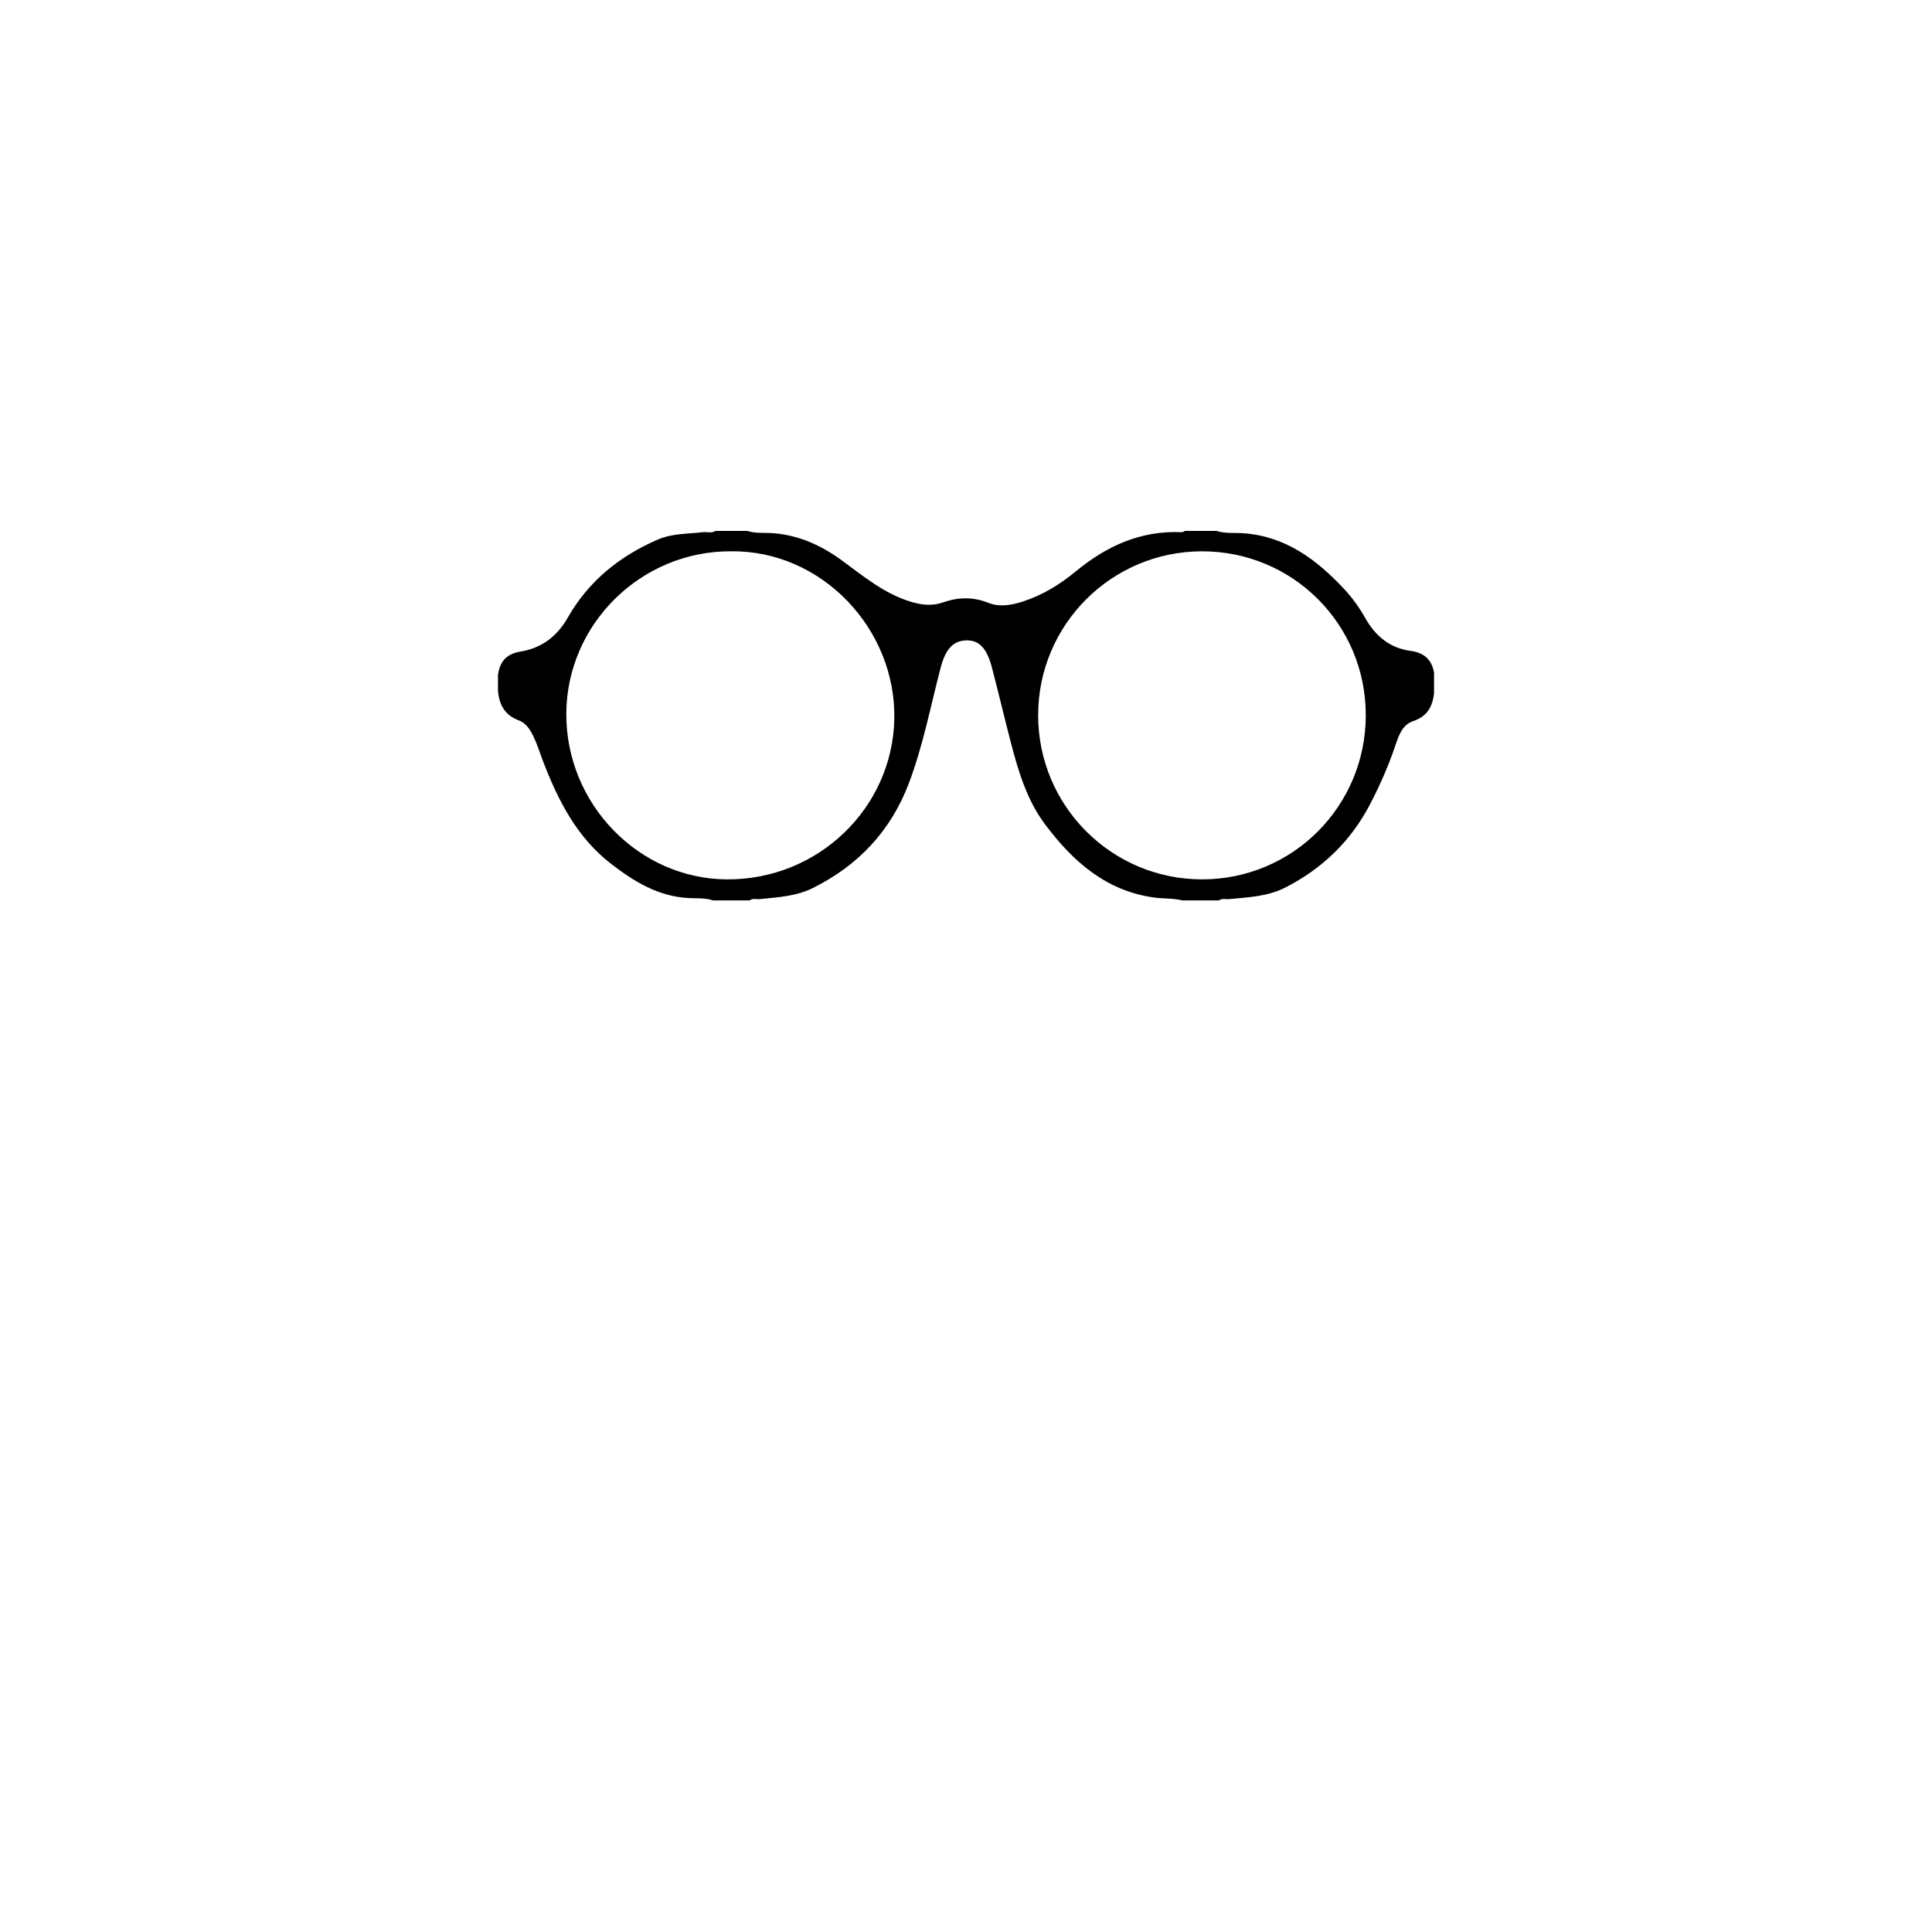 <?xml version="1.0" encoding="UTF-8"?>
<svg id="Layer_2" data-name="Layer 2" xmlns="http://www.w3.org/2000/svg" viewBox="0 0 1080 1080">
  <path d="m788.42,363.83c-11.38-1.54-19.52-8.21-25.12-18.17-3.37-5.95-7.38-11.57-12.04-16.53-15.34-16.34-32.56-29.34-56.18-31.05-5.02-.35-10.18.29-15.09-1.31h-17.6c-.57.47-1.22.75-1.98.72-22.79-.97-41.88,7.74-59.11,21.97-8.65,7.14-18.21,13.05-29.04,16.63-6.63,2.19-13.32,3.48-20.02.81-8.37-3.31-16.67-3.11-25-.18-6.03,2.13-11.83,1.53-17.89-.28-14.9-4.46-26.5-14.2-38.67-23.11-11.35-8.31-23.67-13.99-37.97-15.24-5.03-.44-10.18.28-15.09-1.32h-17.6c-2.23,1.47-4.74.45-7.1.73-8.42.98-17.1.65-25.06,4.06-21.4,9.21-38.82,23.23-50.43,43.63-5.97,10.5-14.65,17.08-26.26,18.99-8.12,1.33-11.78,5.62-12.8,13.15v8.8c.69,7.79,3.75,13.68,11.72,16.59,3.99,1.47,6.31,5.24,8.15,9.05,2.14,4.41,3.53,9.09,5.28,13.64,8.46,22.09,18.98,42.81,38.33,57.68,12.82,9.84,26.24,18.04,43.07,18.92,4.52.25,9.21-.19,13.64,1.32h20.53c1.73-1.35,3.75-.53,5.65-.72,10.09-1.08,20.22-1.51,29.65-6.2,25.4-12.63,43.53-31.93,53.6-58.38,7.99-21.03,12.16-43.17,17.86-64.86,2.74-10.44,7.07-15,14.28-15.19,7.1-.19,11.48,4.25,14.31,15,3.68,13.92,6.94,27.94,10.57,41.87,4.27,16.32,8.99,32.47,19.39,46.25,15.53,20.59,33.88,36.88,60.71,40.62,5.25.72,10.62.32,15.81,1.61h20.53c1.73-1.35,3.75-.54,5.63-.72,10.75-1.04,21.6-1.42,31.54-6.53,20.57-10.54,36.44-25.82,47.16-46.34,5.54-10.59,10.34-21.5,14.17-32.83,1.89-5.6,3.94-11.78,9.93-13.77,7.92-2.64,10.9-8.05,11.76-15.53v-11.73c-1.41-7.32-5.6-11.01-13.23-12.05Zm-381.95,127.75c-49.44-.21-90.2-42.29-89.9-92.8.32-49.98,41.81-90.82,92.04-90.6,50.73-.66,92.56,43.5,91.3,94.21-1.22,49.23-42.37,89.4-93.44,89.19Zm265.52-.01c-50.58.01-91.61-41.03-91.66-91.68-.03-50.61,40.96-91.66,91.6-91.7,50.77-.04,91.55,40.77,91.55,91.61s-40.86,91.77-91.49,91.77Z"/>
</svg>